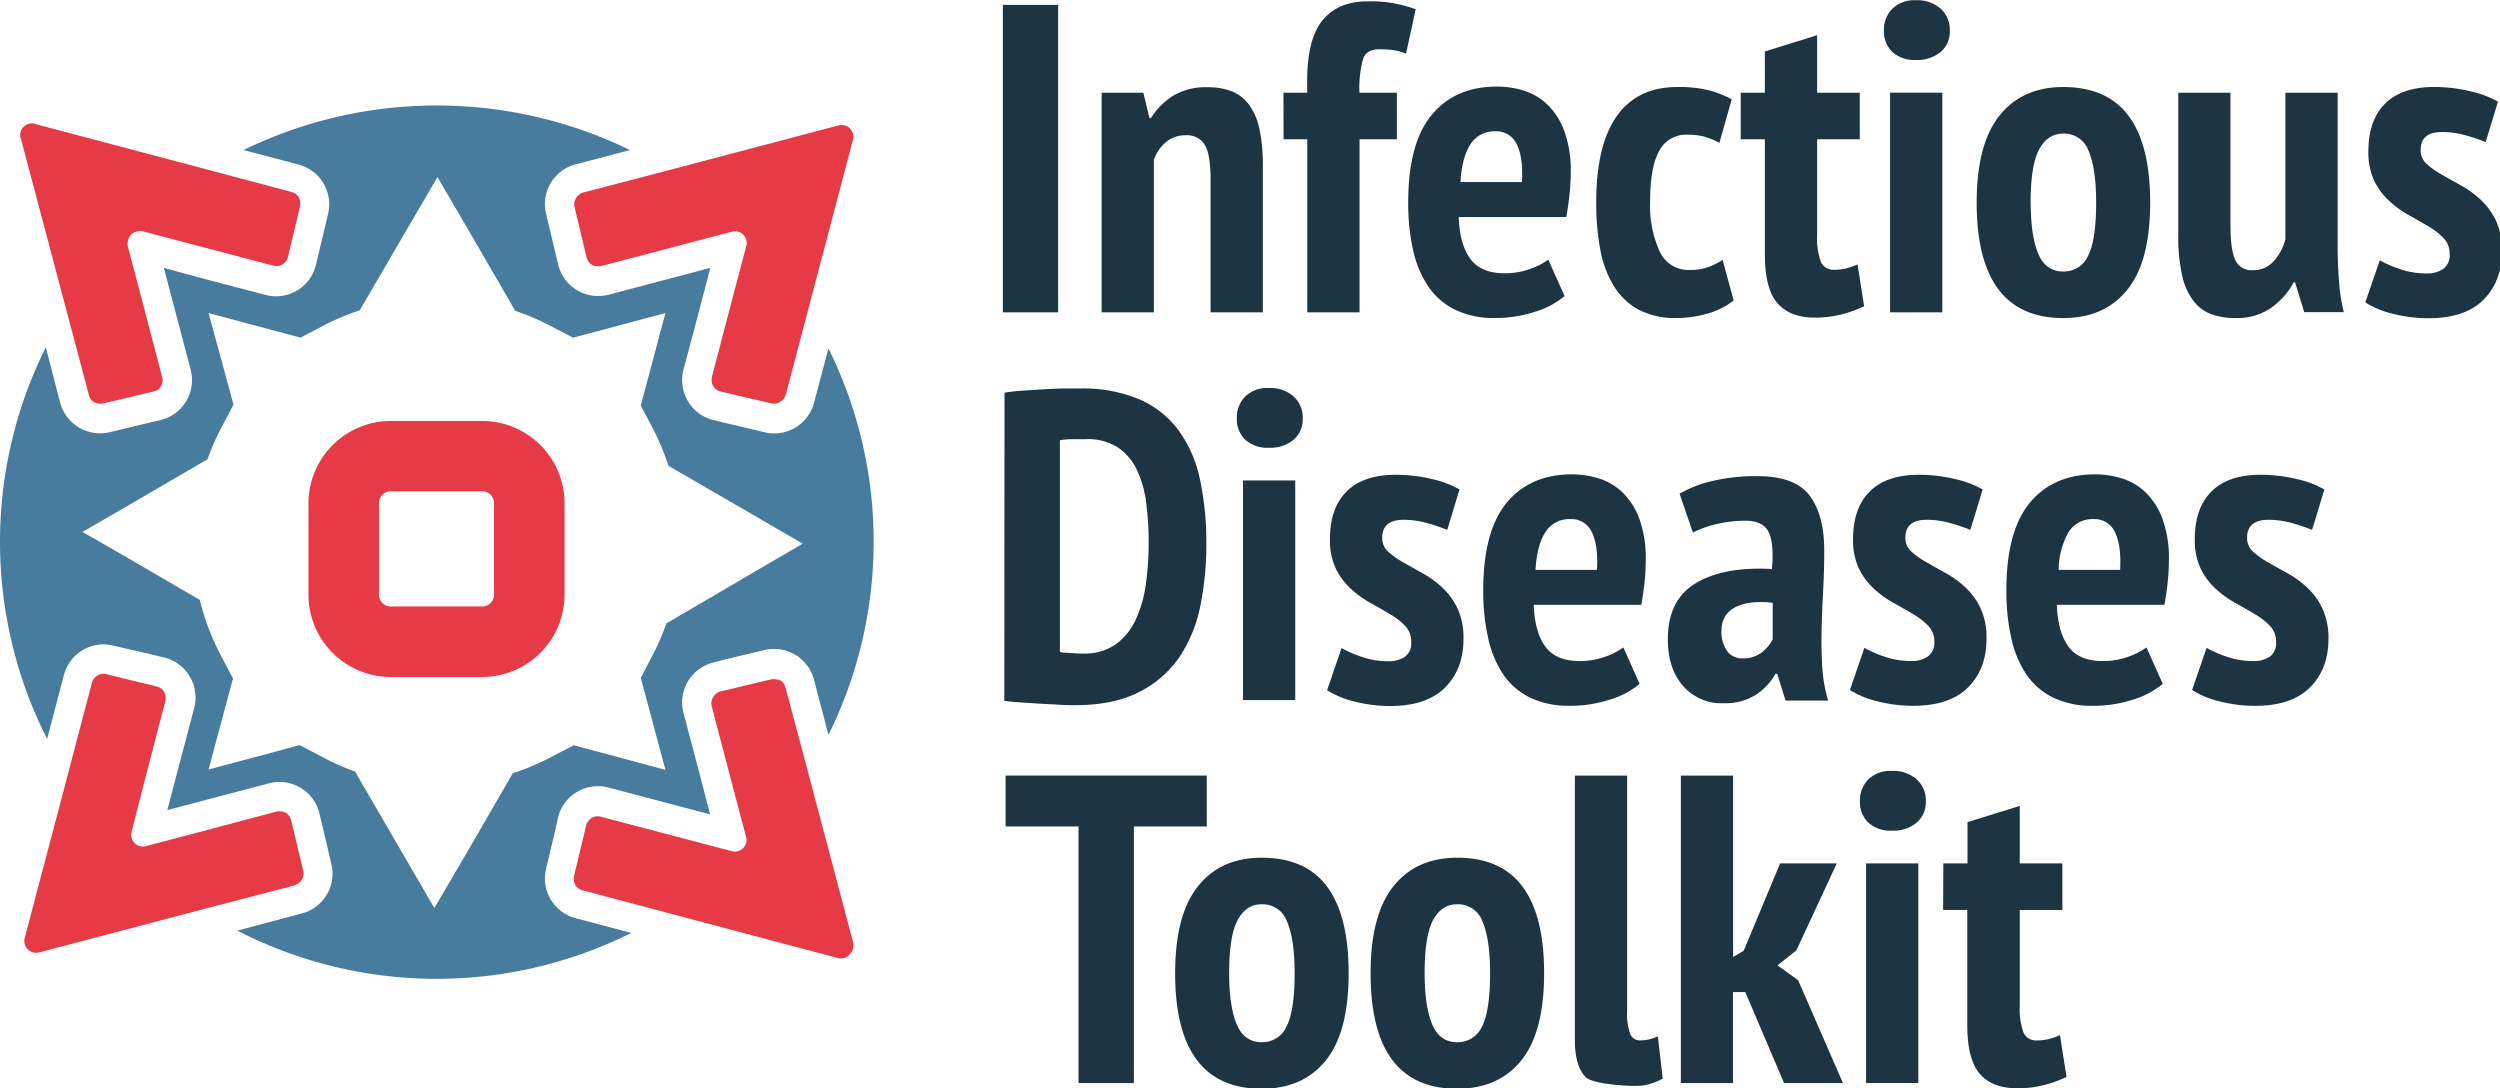 <?xml version="1.0" encoding="UTF-8" standalone="no"?>
<svg
   id="Layer_1"
   data-name="Layer 1"
   width="285.152"
   height="124.132"
   viewBox="0 0 285.152 124.132"
   version="1.1"
   xmlns="http://www.w3.org/2000/svg"
   xmlns:svg="http://www.w3.org/2000/svg">
  <defs
     id="defs259">
    <style
       id="style257">
         .cls-1 {
            fill: #477c9e;
         }

         .cls-2 {
            fill: #1D3443;
         }

         .cls-3 {
            fill: #e63a47;
         }

      </style>
  </defs>
  <g
     id="g254"
     transform="matrix(0.501,0,0,0.501,41.594,-20.485)">
    <path
       class="cls-2"
       d="m 145.29,42 h 12.59 v 70 h -12.59 z"
       id="path261" />
    <path
       class="cls-2"
       d="M 192.58,112 V 81.59 c 0,-3.67 -0.43,-6.23 -1.3,-7.7 a 4.68,4.68 0 0 0 -4.4,-2.2 6.76,6.76 0 0 0 -4.5,1.6 8.86,8.86 0 0 0 -2.7,4 V 112 h -11.9 V 62 h 9.5 l 1.4,5.8 h 0.3 a 16.27,16.27 0 0 1 4.9,-5 14.43,14.43 0 0 1 8.1,-2.05 14.85,14.85 0 0 1 5.35,0.9 9,9 0 0 1 3.95,3 13.92,13.92 0 0 1 2.4,5.5 38.2,38.2 0 0 1 0.8,8.55 V 112 Z"
       id="path263" />
    <path
       class="cls-2"
       d="m 209.18,62 h 5.4 v -2.8 q 0,-9.49 3.55,-13.75 3.55,-4.26 10.15,-4.25 a 29.19,29.19 0 0 1 11,1.8 l -2.2,10.1 a 12.54,12.54 0 0 0 -3.2,-0.85 27.17,27.17 0 0 0 -2.9,-0.15 c -1.93,0 -3.16,0.75 -3.7,2.25 A 25.56,25.56 0 0 0 226.48,62 H 235 v 10.6 h -8.5 V 112 H 214.6 V 72.59 h -5.4 z"
       id="path265" />
    <path
       class="cls-2"
       d="m 273.18,108.29 a 19,19 0 0 1 -6.8,3.6 28.92,28.92 0 0 1 -9,1.4 20.53,20.53 0 0 1 -8.95,-1.8 15.73,15.73 0 0 1 -6.15,-5.2 23.71,23.71 0 0 1 -3.55,-8.29 48.47,48.47 0 0 1 -1.15,-11 q 0,-13.5 5.35,-19.95 5.35,-6.45 14.85,-6.45 a 20.49,20.49 0 0 1 6.2,0.95 13.5,13.5 0 0 1 5.35,3.2 16.16,16.16 0 0 1 3.8,6 26.37,26.37 0 0 1 1.45,9.45 46.38,46.38 0 0 1 -0.25,4.7 q -0.25,2.51 -0.75,5.4 h -24.5 q 0.21,6.19 2.63,9.5 c 1.61,2.2 4.21,3.3 7.77,3.3 a 16.66,16.66 0 0 0 5.91,-1 15.81,15.81 0 0 0 4.09,-2.1 z M 257.5,70.79 a 6.41,6.41 0 0 0 -5.79,3 q -1.92,3 -2.23,8.55 h 14 c 0.2,-3.8 -0.2,-6.68 -1.22,-8.65 a 5,5 0 0 0 -4.76,-2.9 z"
       id="path267" />
    <path
       class="cls-2"
       d="m 311.68,109.29 a 17.09,17.09 0 0 1 -6,3 25.25,25.25 0 0 1 -7,1 18,18 0 0 1 -8.55,-1.85 15.09,15.09 0 0 1 -5.65,-5.3 23.91,23.91 0 0 1 -3.15,-8.3 A 56.91,56.91 0 0 1 280.38,87 q 0,-13.09 4.7,-19.7 4.7,-6.61 13.8,-6.6 a 28,28 0 0 1 7.35,0.8 24.06,24.06 0 0 1 5,2 l -2.8,9.9 A 18.85,18.85 0 0 0 305,72 a 15.18,15.18 0 0 0 -3.95,-0.45 6.83,6.83 0 0 0 -6.3,3.65 q -2.1,3.65 -2.1,11.75 a 24.91,24.91 0 0 0 2.15,11.1 7.16,7.16 0 0 0 6.85,4.3 12.33,12.33 0 0 0 4.25,-0.65 15.27,15.27 0 0 0 3.25,-1.65 z"
       id="path269" />
    <path
       class="cls-2"
       d="m 313.28,62 h 5.5 v -9.4 l 11.9,-3.7 V 62 h 9.7 v 10.6 h -9.7 v 21.8 a 15.48,15.48 0 0 0 0.85,6.1 3.08,3.08 0 0 0 3.05,1.8 11.15,11.15 0 0 0 2.7,-0.3 17.21,17.21 0 0 0 2.6,-0.9 l 1.5,9.5 a 26.3,26.3 0 0 1 -5.1,1.85 24.27,24.27 0 0 1 -6.1,0.75 q -5.7,0 -8.55,-3.3 -2.85,-3.3 -2.85,-11.1 V 72.59 h -5.5 z"
       id="path271" />
    <path
       class="cls-2"
       d="m 345.88,47.89 a 6.79,6.79 0 0 1 1.9,-5 7.19,7.19 0 0 1 5.4,-1.95 8,8 0 0 1 5.6,1.9 6.42,6.42 0 0 1 2.1,5 6.11,6.11 0 0 1 -2.1,4.9 8.32,8.32 0 0 1 -5.6,1.8 7.43,7.43 0 0 1 -5.4,-1.85 6.45,6.45 0 0 1 -1.9,-4.8 z m 1.4,14.1 h 11.9 v 50 h -11.9 z"
       id="path273" />
    <path
       class="cls-2"
       d="m 367,87 q 0,-13.3 5.2,-19.8 5.2,-6.5 14.5,-6.5 10,0 14.9,6.6 4.9,6.6 4.9,19.7 0,13.4 -5.2,19.85 -5.2,6.45 -14.6,6.45 Q 367,113.29 367,87 Z m 12.3,0 q 0,7.5 1.7,11.6 1.7,4.1 5.7,4.1 a 6,6 0 0 0 5.65,-3.55 q 1.85,-3.56 1.85,-12.15 0,-7.69 -1.7,-11.7 a 5.92,5.92 0 0 0 -5.8,-4 c -2.34,0 -4.15,1.18 -5.45,3.55 -1.3,2.37 -1.97,6.41 -1.97,12.15 z"
       id="path275" />
    <path
       class="cls-2"
       d="m 424.78,62 v 29.9 c 0,3.93 0.36,6.67 1.1,8.2 a 4,4 0 0 0 4,2.3 6.16,6.16 0 0 0 4.7,-2 11.94,11.94 0 0 0 2.7,-5 V 62 h 11.9 v 34.8 c 0,2.73 0.1,5.42 0.3,8 a 42.32,42.32 0 0 0 1.1,7.15 h -9 l -2.1,-6.8 h -0.3 A 17,17 0 0 1 434,111 a 13.62,13.62 0 0 1 -8,2.3 16.33,16.33 0 0 1 -5.5,-0.85 9.14,9.14 0 0 1 -4.1,-3 14.55,14.55 0 0 1 -2.6,-5.75 39.56,39.56 0 0 1 -0.9,-9.25 V 62 Z"
       id="path277" />
    <path
       class="cls-2"
       d="m 474.68,98.69 a 5,5 0 0 0 -1.35,-3.55 15.33,15.33 0 0 0 -3.45,-2.7 c -1.4,-0.83 -2.89,-1.68 -4.45,-2.55 a 23.69,23.69 0 0 1 -4.45,-3.2 15.48,15.48 0 0 1 -3.45,-4.6 15.17,15.17 0 0 1 -1.35,-6.8 q 0,-7 3.8,-10.8 3.8,-3.8 11.2,-3.8 a 35.17,35.17 0 0 1 8.3,1 22.23,22.23 0 0 1 6.2,2.35 l -2.8,9.2 a 39.54,39.54 0 0 0 -4.6,-1.55 19.77,19.77 0 0 0 -5.3,-0.75 q -4.91,0 -4.9,4.1 a 4.1,4.1 0 0 0 1.35,3.15 19,19 0 0 0 3.45,2.45 q 2.1,1.2 4.45,2.5 a 23,23 0 0 1 4.45,3.25 15.67,15.67 0 0 1 3.45,4.75 15.84,15.84 0 0 1 1.35,6.9 q 0,6.9 -4.2,11.1 -4.2,4.2 -12.5,4.2 a 32.46,32.46 0 0 1 -8.05,-1 20.52,20.52 0 0 1 -6.35,-2.6 l 3.3,-9.6 a 26,26 0 0 0 4.85,2.1 18.35,18.35 0 0 0 5.75,0.9 6.48,6.48 0 0 0 3.8,-1 3.81,3.81 0 0 0 1.5,-3.45 z"
       id="path279" />
  </g>
  <g
     id="g264"
     transform="matrix(0.501,0,0,0.501,-142.728,23.746)">
    <path
       class="cls-2"
       d="m 513.58,42 q 1.8,-0.3 4,-0.45 l 4.6,-0.3 c 1.56,-0.1 3.08,-0.17 4.55,-0.2 1.47,-0.03 2.76,0 3.89,0 a 33.19,33.19 0 0 1 13.86,2.55 22,22 0 0 1 8.89,7.2 29.29,29.29 0 0 1 4.75,11.15 68.57,68.57 0 0 1 1.41,14.5 69.94,69.94 0 0 1 -1.35,14 32.33,32.33 0 0 1 -4.75,11.7 24.35,24.35 0 0 1 -9.2,8 q -5.81,3 -14.61,3 c -0.86,0 -2,0 -3.5,-0.1 -1.5,-0.1 -3,-0.15 -4.59,-0.25 l -4.6,-0.3 c -1.47,-0.1 -2.6,-0.22 -3.4,-0.35 z M 532,52.59 c -1.07,0 -2.15,0 -3.25,0 a 14.72,14.72 0 0 0 -2.56,0.25 v 48.2 a 4.59,4.59 0 0 0 1.06,0.15 l 1.6,0.1 1.59,0.1 h 1.06 a 12.32,12.32 0 0 0 7.4,-2.1 14.22,14.22 0 0 0 4.54,-5.6 28,28 0 0 0 2.31,-8.05 68,68 0 0 0 0.65,-9.55 71.37,71.37 0 0 0 -0.55,-8.9 25,25 0 0 0 -2.1,-7.55 12.92,12.92 0 0 0 -4.4,-5.2 12.78,12.78 0 0 0 -7.35,-1.85 z"
       id="path281" />
    <path
       class="cls-2"
       d="m 566.47,47.89 a 6.83,6.83 0 0 1 1.9,-5 7.21,7.21 0 0 1 5.4,-1.95 8,8 0 0 1 5.6,1.9 6.42,6.42 0 0 1 2.1,5 6.11,6.11 0 0 1 -2.1,4.9 8.3,8.3 0 0 1 -5.6,1.8 7.45,7.45 0 0 1 -5.4,-1.85 6.48,6.48 0 0 1 -1.9,-4.8 z m 1.4,14.1 h 11.9 v 50 h -11.9 z"
       id="path283" />
    <path
       class="cls-2"
       d="m 606.17,98.69 a 5,5 0 0 0 -1.35,-3.55 15.33,15.33 0 0 0 -3.45,-2.7 q -2.1,-1.25 -4.45,-2.55 a 24,24 0 0 1 -4.45,-3.2 15.48,15.48 0 0 1 -3.45,-4.6 15.17,15.17 0 0 1 -1.35,-6.8 q 0,-7 3.8,-10.8 3.8,-3.8 11.2,-3.8 a 35.11,35.11 0 0 1 8.3,1 22.11,22.11 0 0 1 6.2,2.35 l -2.8,9.2 a 38.91,38.91 0 0 0 -4.6,-1.55 19.71,19.71 0 0 0 -5.3,-0.75 c -3.26,0 -4.9,1.37 -4.9,4.1 a 4.1,4.1 0 0 0 1.35,3.15 19,19 0 0 0 3.45,2.45 c 1.4,0.8 2.89,1.63 4.45,2.5 a 22.7,22.7 0 0 1 4.45,3.25 15.67,15.67 0 0 1 3.45,4.75 15.84,15.84 0 0 1 1.35,6.9 q 0,6.9 -4.2,11.1 -4.2,4.2 -12.5,4.2 a 32.57,32.57 0 0 1 -8,-1 20.62,20.62 0 0 1 -6.35,-2.6 l 3.3,-9.6 a 26.29,26.29 0 0 0 4.85,2.1 18.4,18.4 0 0 0 5.75,0.9 6.46,6.46 0 0 0 3.8,-1 3.81,3.81 0 0 0 1.45,-3.45 z"
       id="path285" />
    <path
       class="cls-2"
       d="m 658.17,108.29 a 19,19 0 0 1 -6.8,3.6 28.92,28.92 0 0 1 -9,1.4 20.53,20.53 0 0 1 -9,-1.8 15.73,15.73 0 0 1 -6.15,-5.2 23.71,23.71 0 0 1 -3.5,-8.29 48.47,48.47 0 0 1 -1.15,-11 q 0,-13.5 5.35,-19.95 5.35,-6.45 14.85,-6.45 a 20.49,20.49 0 0 1 6.2,0.95 13.5,13.5 0 0 1 5.35,3.2 16.16,16.16 0 0 1 3.8,6 26.37,26.37 0 0 1 1.45,9.45 46.38,46.38 0 0 1 -0.25,4.7 q -0.26,2.51 -0.76,5.4 h -24.49 q 0.21,6.19 2.63,9.5 c 1.61,2.2 4.21,3.3 7.77,3.3 a 16.66,16.66 0 0 0 5.91,-1 15.81,15.81 0 0 0 4.09,-2.1 z m -15.68,-37.5 a 6.41,6.41 0 0 0 -5.79,3 q -1.92,3 -2.23,8.55 h 14 q 0.3,-5.7 -1.22,-8.65 a 5,5 0 0 0 -4.76,-2.9 z"
       id="path287" />
    <path
       class="cls-2"
       d="m 667.27,65 a 27,27 0 0 1 7.5,-2.9 A 43.26,43.26 0 0 1 685,61 q 8.5,0 11.85,4.4 3.35,4.4 3.35,12.5 c 0,3.13 -0.08,6.22 -0.25,9.25 -0.17,3.03 -0.28,6 -0.35,8.9 -0.07,2.9 0,5.7 0.15,8.4 a 33.43,33.43 0 0 0 1.35,7.65 h -9.7 l -1.9,-6.1 h -0.4 a 13.4,13.4 0 0 1 -4.5,4.8 13,13 0 0 1 -7.3,1.9 11.65,11.65 0 0 1 -9.3,-4 q -3.39,-3.94 -3.4,-10.55 0,-9 6.4,-12.8 6.4,-3.8 17.3,-3.2 0.5,-5.81 -0.75,-8.4 -1.25,-2.59 -5.35,-2.6 a 28.75,28.75 0 0 0 -6.2,0.7 23,23 0 0 0 -5.7,2 z m 14.3,37.5 a 6.85,6.85 0 0 0 4.4,-1.35 8.87,8.87 0 0 0 2.5,-3 v -8.3 a 19.8,19.8 0 0 0 -4.4,-0.1 11.89,11.89 0 0 0 -3.7,0.9 6,6 0 0 0 -2.55,2 5.88,5.88 0 0 0 -1,3.45 7.55,7.55 0 0 0 1.25,4.7 4.13,4.13 0 0 0 3.5,1.69 z"
       id="path289" />
    <path
       class="cls-2"
       d="m 725.27,98.69 a 5,5 0 0 0 -1.35,-3.55 15.33,15.33 0 0 0 -3.45,-2.7 q -2.1,-1.25 -4.45,-2.55 a 24,24 0 0 1 -4.45,-3.2 15.48,15.48 0 0 1 -3.45,-4.6 15.17,15.17 0 0 1 -1.35,-6.8 q 0,-7 3.8,-10.8 3.8,-3.8 11.2,-3.8 a 35.11,35.11 0 0 1 8.3,1 22.11,22.11 0 0 1 6.2,2.35 l -2.8,9.2 a 38.91,38.91 0 0 0 -4.6,-1.55 19.77,19.77 0 0 0 -5.3,-0.75 q -4.91,0 -4.9,4.1 a 4.1,4.1 0 0 0 1.33,3.1 19,19 0 0 0 3.45,2.45 q 2.1,1.2 4.45,2.5 a 22.7,22.7 0 0 1 4.45,3.25 15.67,15.67 0 0 1 3.45,4.75 15.84,15.84 0 0 1 1.35,6.9 q 0,6.9 -4.2,11.1 -4.2,4.2 -12.5,4.2 a 32.52,32.52 0 0 1 -8.05,-1 20.62,20.62 0 0 1 -6.35,-2.6 l 3.3,-9.6 a 26.29,26.29 0 0 0 4.85,2.1 18.35,18.35 0 0 0 5.75,0.9 6.46,6.46 0 0 0 3.8,-1 3.81,3.81 0 0 0 1.52,-3.4 z"
       id="path291" />
    <path
       class="cls-2"
       d="m 777.27,108.29 a 19.08,19.08 0 0 1 -6.8,3.6 29,29 0 0 1 -9,1.4 20.5,20.5 0 0 1 -9,-1.8 15.73,15.73 0 0 1 -6.15,-5.2 23.71,23.71 0 0 1 -3.5,-8.29 47.91,47.91 0 0 1 -1.15,-11 q 0,-13.5 5.35,-19.95 5.35,-6.45 14.85,-6.45 a 20.53,20.53 0 0 1 6.2,0.95 13.57,13.57 0 0 1 5.35,3.2 16.28,16.28 0 0 1 3.8,6 26.37,26.37 0 0 1 1.45,9.45 46.38,46.38 0 0 1 -0.25,4.7 q -0.25,2.51 -0.76,5.4 h -24.49 q 0.21,6.19 2.63,9.5 2.42,3.31 7.77,3.3 a 16.66,16.66 0 0 0 5.91,-1 16,16 0 0 0 4.09,-2.1 z m -15.68,-37.5 a 6.4,6.4 0 0 0 -5.79,3 17.9,17.9 0 0 0 -2.23,8.55 h 14 q 0.3,-5.7 -1.22,-8.65 a 5,5 0 0 0 -4.76,-2.9 z"
       id="path293" />
    <path
       class="cls-2"
       d="m 803.07,98.69 a 5,5 0 0 0 -1.35,-3.55 15.33,15.33 0 0 0 -3.45,-2.7 q -2.1,-1.25 -4.45,-2.55 a 23.69,23.69 0 0 1 -4.45,-3.2 15.48,15.48 0 0 1 -3.45,-4.6 15.17,15.17 0 0 1 -1.35,-6.8 q 0,-7 3.8,-10.8 3.8,-3.8 11.2,-3.8 a 35.17,35.17 0 0 1 8.3,1 22.11,22.11 0 0 1 6.2,2.35 l -2.8,9.2 a 39.54,39.54 0 0 0 -4.6,-1.55 19.77,19.77 0 0 0 -5.3,-0.75 q -4.9,0 -4.9,4.1 a 4.1,4.1 0 0 0 1.35,3.15 19,19 0 0 0 3.45,2.45 q 2.1,1.2 4.45,2.5 a 22.7,22.7 0 0 1 4.45,3.25 15.67,15.67 0 0 1 3.45,4.75 A 15.84,15.84 0 0 1 815,98 q 0,6.9 -4.2,11.1 -4.2,4.2 -12.5,4.2 a 32.52,32.52 0 0 1 -8,-1 20.62,20.62 0 0 1 -6.35,-2.6 l 3.3,-9.6 a 26.29,26.29 0 0 0 4.85,2.1 18.35,18.35 0 0 0 5.75,0.9 6.48,6.48 0 0 0 3.8,-1 3.81,3.81 0 0 0 1.42,-3.41 z"
       id="path295" />
  </g>
  <g
     id="g273"
     transform="matrix(0.501,0,0,0.501,-303.77,67.42)">
    <path
       class="cls-2"
       d="m 881.07,53.59 h -16.6 V 112 h -12.6 V 53.59 h -16.6 V 42 h 45.8 z"
       id="path297" />
    <path
       class="cls-2"
       d="m 873.87,87 q 0,-13.3 5.2,-19.8 5.2,-6.5 14.5,-6.5 10,0 14.9,6.6 4.9,6.6 4.9,19.7 0,13.4 -5.2,19.85 -5.2,6.45 -14.6,6.45 -19.71,-0.01 -19.7,-26.3 z m 12.3,0 q 0,7.5 1.7,11.6 1.7,4.1 5.7,4.1 a 6,6 0 0 0 5.65,-3.55 q 1.85,-3.56 1.85,-12.15 0,-7.69 -1.7,-11.7 a 5.92,5.92 0 0 0 -5.8,-4 c -2.34,0 -4.15,1.18 -5.45,3.55 -1.3,2.37 -1.95,6.41 -1.95,12.15 z"
       id="path299" />
    <path
       class="cls-2"
       d="m 918.37,87 q 0,-13.3 5.2,-19.8 5.2,-6.5 14.5,-6.5 10,0 14.9,6.6 4.9,6.6 4.9,19.7 0,13.4 -5.2,19.85 -5.2,6.45 -14.6,6.45 -19.71,-0.01 -19.7,-26.3 z m 12.3,0 q 0,7.5 1.7,11.6 1.7,4.1 5.7,4.1 a 6,6 0 0 0 5.65,-3.55 q 1.85,-3.56 1.85,-12.15 0,-7.69 -1.7,-11.7 a 5.92,5.92 0 0 0 -5.8,-4 c -2.34,0 -4.15,1.18 -5.45,3.55 -1.3,2.37 -1.95,6.41 -1.95,12.15 z"
       id="path301" />
    <path
       class="cls-2"
       d="m 976.77,95.79 a 12.75,12.75 0 0 0 0.7,5 2.37,2.37 0 0 0 2.3,1.5 9.26,9.26 0 0 0 1.85,-0.2 12.35,12.35 0 0 0 2.15,-0.7 l 1.1,9.6 a 13.92,13.92 0 0 1 -4.1,1.5 c -1.94,0.47 -11.74,-0.13 -13.4,-1.8 -1.66,-1.67 -2.5,-4.5 -2.5,-8.5 V 42 h 11.9 z"
       id="path303" />
    <path
       class="cls-2"
       d="m 1003.67,91.29 h -2.8 V 112 H 989 V 42 h 11.9 v 41.3 l 2.4,-1.4 8.3,-19.9 h 12.9 l -9.2,19.8 -4.3,3.4 4.7,3.4 10.2,23.4 h -13.4 z"
       id="path305" />
    <path
       class="cls-2"
       d="m 1029.77,47.89 a 6.79,6.79 0 0 1 1.9,-5 7.17,7.17 0 0 1 5.4,-1.95 8,8 0 0 1 5.6,1.9 6.42,6.42 0 0 1 2.1,5 6.11,6.11 0 0 1 -2.1,4.9 8.32,8.32 0 0 1 -5.6,1.8 7.41,7.41 0 0 1 -5.4,-1.85 6.45,6.45 0 0 1 -1.9,-4.8 z m 1.4,14.1 h 11.9 v 50 h -11.9 z"
       id="path307" />
    <path
       class="cls-2"
       d="m 1048.76,62 h 5.5 v -9.4 l 11.9,-3.7 V 62 h 9.7 v 10.6 h -9.7 v 21.8 a 15.67,15.67 0 0 0 0.85,6.1 3.09,3.09 0 0 0 3,1.8 11.15,11.15 0 0 0 2.7,-0.3 17.21,17.21 0 0 0 2.6,-0.9 l 1.5,9.5 a 25.83,25.83 0 0 1 -5.1,1.85 24.22,24.22 0 0 1 -6.1,0.75 q -5.7,0 -8.55,-3.3 -2.85,-3.3 -2.85,-11.1 V 72.59 h -5.5 z"
       id="path309" />
  </g>
  <g
     id="g367"
     transform="matrix(0.859,0,0,0.859,0.933,-4.664)">
    <g
       id="g355">
      <path
         class="cls-1"
         d="m 20.4,96.87 a 1.51,1.51 0 0 1 0.33,0.38 1.48,1.48 0 0 0 -0.22,-0.29 z"
         id="path313" />
      <path
         class="cls-1"
         d="m 10.91,58.41 a 1.49,1.49 0 0 1 -0.24,-0.49 l -3,-11.31 3,11.31 a 1.49,1.49 0 0 0 0.24,0.49 z"
         id="path315" />
      <path
         class="cls-1"
         d="m 11.46,58.9 a 1.53,1.53 0 0 0 0.41,0.14 1.72,1.72 0 0 1 -0.4,-0.14 h -0.09 z"
         id="path317" />
      <path
         class="cls-1"
         d="m 11.37,58.86 a 1.75,1.75 0 0 1 -0.38,-0.34 l 0.09,0.11 a 2.09,2.09 0 0 0 0.29,0.23 z"
         id="path319" />
      <polygon
         class="cls-1"
         points="15.87,38.13 17.57,44.57 20.45,55.52 17.57,44.57 "
         id="polygon321" />
      <path
         class="cls-1"
         d="m 19.77,96.55 a 1.56,1.56 0 0 1 0.47,0.22 v 0 c 0,0 0,0 0,0 a 1.67,1.67 0 0 0 -0.47,-0.22 z"
         id="path323" />
      <path
         class="cls-1"
         d="m 93.87,57 0.1,0.08 c 0,0 -0.06,-0.08 -0.1,-0.11 a 3.08,3.08 0 0 1 -0.24,-0.27 3.15,3.15 0 0 0 0.22,0.29 z"
         id="path325" />
      <path
         class="cls-1"
         d="m 102.53,95.76 a 1.48,1.48 0 0 1 0.38,0.33 l -0.09,-0.11 a 2,2 0 0 0 -0.29,-0.22 z"
         id="path327" />
      <path
         class="cls-1"
         d="m 102.38,95.7 a 1.21,1.21 0 0 1 0.14,0 l -0.14,-0.06 a 2.06,2.06 0 0 0 -0.35,-0.12 1.48,1.48 0 0 1 0.35,0.18 z"
         id="path329" />
      <path
         class="cls-1"
         d="m 77.24,40.4 a 1.18,1.18 0 0 0 0.28,0.22 1.18,1.18 0 0 1 -0.26,-0.24 0.52,0.52 0 0 1 -0.11,-0.1 1,1 0 0 0 0.08,0.11 z"
         id="path331" />
      <path
         class="cls-1"
         d="m 38.06,31.27 a 1.72,1.72 0 0 0 -0.49,-0.24 l -11.27,-3 v 0 l 11.27,3 a 1.72,1.72 0 0 1 0.49,0.24 z"
         id="path333" />
      <path
         class="cls-1"
         d="m 38.16,31.35 a 1.54,1.54 0 0 1 0.34,0.38 1.34,1.34 0 0 0 -0.23,-0.29 0.48,0.48 0 0 0 -0.11,-0.09 z"
         id="path335" />
      <path
         class="cls-1"
         d="m 35.16,40.81 a 1.51,1.51 0 0 0 0.63,0 1.51,1.51 0 0 1 -0.63,0 l -11,-2.89 -6.4,-1.69 6.4,1.69 z"
         id="path337" />
      <path
         class="cls-1"
         d="m 38.56,31.86 -0.05,-0.12 c 0,0 0,0.08 0,0.12 a 1.66,1.66 0 0 1 0.14,0.37 1.63,1.63 0 0 0 -0.09,-0.37 z"
         id="path339" />
      <path
         class="cls-1"
         d="m 75.21,32.9 1.62,6.76 -1.62,-6.76 a 1.8,1.8 0 0 1 0,-0.61 1.58,1.58 0 0 0 0,0.61 z"
         id="path341" />
      <path
         class="cls-1"
         d="m 36.84,113.36 a 1.37,1.37 0 0 1 0.38,0.34 l -0.09,-0.12 a 1.23,1.23 0 0 0 -0.29,-0.22 z"
         id="path343" />
      <path
         class="cls-1"
         d="m 75.74,123.26 a 1.54,1.54 0 0 1 -0.34,-0.38 1.7,1.7 0 0 0 0.23,0.3 z"
         id="path345" />
      <path
         class="cls-1"
         d="m 75.34,127.35 a 5.49,5.49 0 0 1 -3.67,-3.22 5.45,5.45 0 0 1 -0.25,-3.32 L 72.66,115.58 73,114 a 5.47,5.47 0 0 1 6.7,-4 l 8.8,2.32 4.7,1.24 -1.2,-4.64 -2.33,-8.83 a 5.46,5.46 0 0 1 4,-6.7 l 1.48,-0.39 5.3,-1.26 a 5.47,5.47 0 0 1 6.55,3.95 l 1.92,7.32 a 57.86,57.86 0 0 0 0,-51.32 L 107,58.92 a 5.45,5.45 0 0 1 -6.55,3.91 l -5.36,-1.27 -1.4,-0.34 a 5.39,5.39 0 0 1 -2.6,-1.45 5.5,5.5 0 0 1 -1.42,-5.25 L 92,45.72 93.23,41 l -4.69,1.24 -8.81,2.32 a 5.46,5.46 0 0 1 -6.7,-4 L 72.69,39.14 71.42,33.8 a 5.44,5.44 0 0 1 3.92,-6.54 l 7.22,-1.91 a 58.61,58.61 0 0 0 -51.31,0 l 7.31,1.93 a 5.46,5.46 0 0 1 3.92,6.54 l -1.26,5.29 -0.35,1.48 a 5.45,5.45 0 0 1 -6.7,4 L 25.34,42.27 20.67,41 l 1.24,4.71 2.32,8.79 a 5.47,5.47 0 0 1 -4,6.71 l -1.54,0.36 -5.22,1.25 A 5.48,5.48 0 0 1 8.34,61.37 5.59,5.59 0 0 1 6.9,58.92 L 5,51.54 a 57.86,57.86 0 0 0 0.17,52 L 7.41,95.03 A 5.44,5.44 0 0 1 10,91.69 5.39,5.39 0 0 1 13.92,91.15 l 4.36,1 2.41,0.58 a 5.35,5.35 0 0 1 2.59,1.45 5.48,5.48 0 0 1 1.42,5.25 l -2.47,9.37 -1.1,4.2 4.36,-1.15 9.14,-2.41 a 5.5,5.5 0 0 1 5.26,1.42 5.42,5.42 0 0 1 1.44,2.59 l 0.6,2.52 1,4.25 A 5.46,5.46 0 0 1 39,126.72 L 30.42,129 a 57.89,57.89 0 0 0 52.31,0.31 z M 46.06,107.88 A 32.64,32.64 0 0 1 41.81,106 l -3.1,-1.63 -12.1,3.24 3.24,-12.1 -1.64,-3.11 a 31.79,31.79 0 0 1 -2.76,-7.31 l -9.87,-5.75 -5.71,-3.28 6,-3.47 10.6,-6.18 a 32.42,32.42 0 0 1 1.81,-4.14 L 29.92,59.16 26.61,47 l 12.2,3.26 3.1,-1.62 a 31.53,31.53 0 0 1 4.77,-2 l 6.06,-10.4 4.26,-7.3 4.26,7.29 6.07,10.47 a 31.54,31.54 0 0 1 4.57,1.95 L 75,50.27 87.27,47 84,59.27 l 1.62,3.09 a 33.13,33.13 0 0 1 2.06,4.93 l 10.37,6 7.45,4.33 L 98,82 87.4,88.21 a 32.12,32.12 0 0 1 -1.79,4.14 L 84,95.44 87.27,107.65 75.1,104.39 72,106 a 32.5,32.5 0 0 1 -5,2.11 l -6,10.37 -4.41,7.52 -4.37,-7.51 z"
         id="path347" />
      <path
         class="cls-1"
         d="m 38.38,122.78 a 1.47,1.47 0 0 0 0.59,-0.54 1.47,1.47 0 0 1 -0.59,0.54 A 1.42,1.42 0 0 1 38,123 L 25.6,126.23 38,123 a 1.42,1.42 0 0 0 0.38,-0.22 z"
         id="path349" />
      <path
         class="cls-1"
         d="m 75.36,122.8 v 0.07 c 0,0 0,-0.05 0,-0.07 a 1.52,1.52 0 0 1 -0.16,-0.42 1.5,1.5 0 0 0 0.16,0.42 z"
         id="path351" />
      <path
         class="cls-1"
         d="m 37.43,114 a 1.26,1.26 0 0 0 -0.13,-0.23 1,1 0 0 1 0.11,0.23 1.2,1.2 0 0 1 0.13,0.28 1.36,1.36 0 0 0 -0.11,-0.28 z"
         id="path353" />
    </g>
    <path
       class="cls-3"
       d="m 103.23,57.92 2.94,-11.17 6,-22.76 a 1.56,1.56 0 0 0 -1.9,-1.91 l -22.76,6 L 76.33,31 a 1.52,1.52 0 0 0 -1,0.88 1.24,1.24 0 0 0 -0.14,0.38 1.8,1.8 0 0 0 0,0.61 l 1.62,6.76 a 1.48,1.48 0 0 0 0.23,0.51 l 0.09,0.11 a 0.52,0.52 0 0 0 0.11,0.1 1.18,1.18 0 0 0 0.26,0.24 v 0 a 1.43,1.43 0 0 0 0.5,0.18 h 0.13 a 1.52,1.52 0 0 0 0.56,0 v 0 l 11,-2.89 6.41,-1.69 a 1.52,1.52 0 0 1 1.5,0.4 1.55,1.55 0 0 1 0.41,1.5 l -1.7,6.43 -2.88,11 v 0 a 1.5,1.5 0 0 0 0,0.56 c 0,0 0,0.08 0,0.13 a 1.88,1.88 0 0 0 0.18,0.5 v 0 a 3.08,3.08 0 0 0 0.24,0.27 c 0,0 0.06,0.08 0.1,0.11 l 0.11,0.08 a 1.5,1.5 0 0 0 0.51,0.24 l 6.79,1.59 a 1.63,1.63 0 0 0 1.87,-1.12 z"
       id="path357" />
    <path
       class="cls-3"
       d="m 20.28,56.72 a 1.52,1.52 0 0 0 0.17,-1.2 l -2.88,-11 -1.7,-6.44 a 1.51,1.51 0 0 1 0,-0.42 1.56,1.56 0 0 1 1.53,-1.53 1.3,1.3 0 0 1 0.43,0 l 6.4,1.69 11,2.89 a 1.56,1.56 0 0 0 1.2,-0.17 1.32,1.32 0 0 0 0.28,-0.25 c 0,-0.06 0.12,-0.09 0.17,-0.15 a 1.64,1.64 0 0 0 0.26,-0.57 l 1.62,-6.77 a 1.64,1.64 0 0 0 0,-0.54 0.69,0.69 0 0 1 0,-0.13 1.66,1.66 0 0 0 -0.14,-0.37 c 0,0 0,-0.08 0,-0.12 v 0 a 1.54,1.54 0 0 0 -0.34,-0.38 l -0.1,-0.08 a 1.72,1.72 0 0 0 -0.49,-0.24 l -11.27,-3 -22.67,-6 A 1.55,1.55 0 0 0 1.73,24 l 6,22.62 3,11.31 a 1.49,1.49 0 0 0 0.24,0.49 l 0.08,0.11 a 1.75,1.75 0 0 0 0.38,0.34 v 0 h 0.09 a 1.72,1.72 0 0 0 0.4,0.14 h 0.13 a 1.4,1.4 0 0 0 0.54,0 l 6.77,-1.61 a 1.64,1.64 0 0 0 0.57,-0.26 c 0.05,0 0.08,-0.1 0.13,-0.15 a 1.53,1.53 0 0 0 0.22,-0.27 z"
       id="path359" />
    <path
       class="cls-3"
       d="m 112,131.81 a 1.49,1.49 0 0 0 0.21,-0.76 1.3,1.3 0 0 0 0,-0.43 l -6,-22.66 -3,-11.27 a 1.72,1.72 0 0 0 -0.24,-0.49 0.76,0.76 0 0 1 -0.08,-0.11 1.48,1.48 0 0 0 -0.38,-0.33 v 0 a 1.21,1.21 0 0 0 -0.14,0 1.48,1.48 0 0 0 -0.35,-0.13 h -0.13 a 1.63,1.63 0 0 0 -0.54,0 l -6.77,1.61 a 1.49,1.49 0 0 0 -0.72,0.44 1.55,1.55 0 0 0 -0.46,0.85 1.46,1.46 0 0 0 0,0.62 l 2.89,11 1.69,6.4 a 1.46,1.46 0 0 1 0,0.83 1.54,1.54 0 0 1 -0.4,0.67 1.62,1.62 0 0 1 -0.67,0.4 1.56,1.56 0 0 1 -0.83,0 l -6.42,-1.69 -11,-2.89 a 1.56,1.56 0 0 0 -1.2,0.17 1.64,1.64 0 0 0 -0.31,0.28 1.48,1.48 0 0 0 -0.4,0.7 l -1.62,6.76 a 1.7,1.7 0 0 0 0,0.55 c 0,0 0,0.08 0,0.12 a 1.52,1.52 0 0 0 0.16,0.42 c 0,0 0,0 0,0.07 v 0 a 1.54,1.54 0 0 0 0.34,0.38 l 0.1,0.08 a 1.72,1.72 0 0 0 0.49,0.24 l 11.32,3 22.62,6 a 1.51,1.51 0 0 0 0.42,0.05 1.47,1.47 0 0 0 0.77,-0.22 1.61,1.61 0 0 0 0.65,-0.66 z"
       id="path361" />
    <path
       class="cls-3"
       d="m 39,122.24 a 1.55,1.55 0 0 0 0.18,-1.16 l -1.61,-6.76 a 1.2,1.2 0 0 0 -0.13,-0.28 1,1 0 0 0 -0.11,-0.23 0.44,0.44 0 0 0 -0.08,-0.11 1.37,1.37 0 0 0 -0.38,-0.34 1.5,1.5 0 0 0 -0.5,-0.18 h -0.13 a 1.51,1.51 0 0 0 -0.56,0 l -11.3,3 -6.09,1.6 a 1.52,1.52 0 0 1 -1.19,-0.16 1.83,1.83 0 0 1 -0.31,-0.24 1.76,1.76 0 0 1 -0.4,-0.67 1.56,1.56 0 0 1 0,-0.83 l 1.49,-5.88 3,-11.53 a 1.5,1.5 0 0 0 0,-0.56 0.69,0.69 0 0 0 0,-0.13 1.58,1.58 0 0 0 -0.18,-0.5 v 0 A 1.51,1.51 0 0 0 20.37,96.9 l -0.12,-0.08 v 0 A 1.56,1.56 0 0 0 19.78,96.6 L 13,94.94 a 1.54,1.54 0 0 0 -1.65,0.66 1.78,1.78 0 0 0 -0.22,0.46 L 7.88,108.43 2.19,130 a 1.57,1.57 0 0 0 1.91,1.9 L 25.6,126.23 38,123 a 1.42,1.42 0 0 0 0.35,-0.17 1.47,1.47 0 0 0 0.65,-0.59 z"
       id="path363" />
    <path
       class="cls-3"
       d="m 73.875,72.251 a 10.93,10.93 0 0 0 -10.93,-10.92 h -12.14 a 10.94,10.94 0 0 0 -10.93,10.92 v 12.15 a 10.93,10.93 0 0 0 10.93,10.92 h 12.14 a 10.94,10.94 0 0 0 10.93,-10.92 z m -10.93,13.71 h -12.14 a 1.52,1.52 0 0 1 -1.11,-0.46 1.56,1.56 0 0 1 -0.46,-1.1 v -12.15 a 1.57,1.57 0 0 1 1.57,-1.59 h 12.14 a 1.58,1.58 0 0 1 1.11,0.46 1.6,1.6 0 0 1 0.46,1.11 v 12.17 a 1.56,1.56 0 0 1 -1.57,1.56 z"
       id="path365" />
  </g>
</svg>
